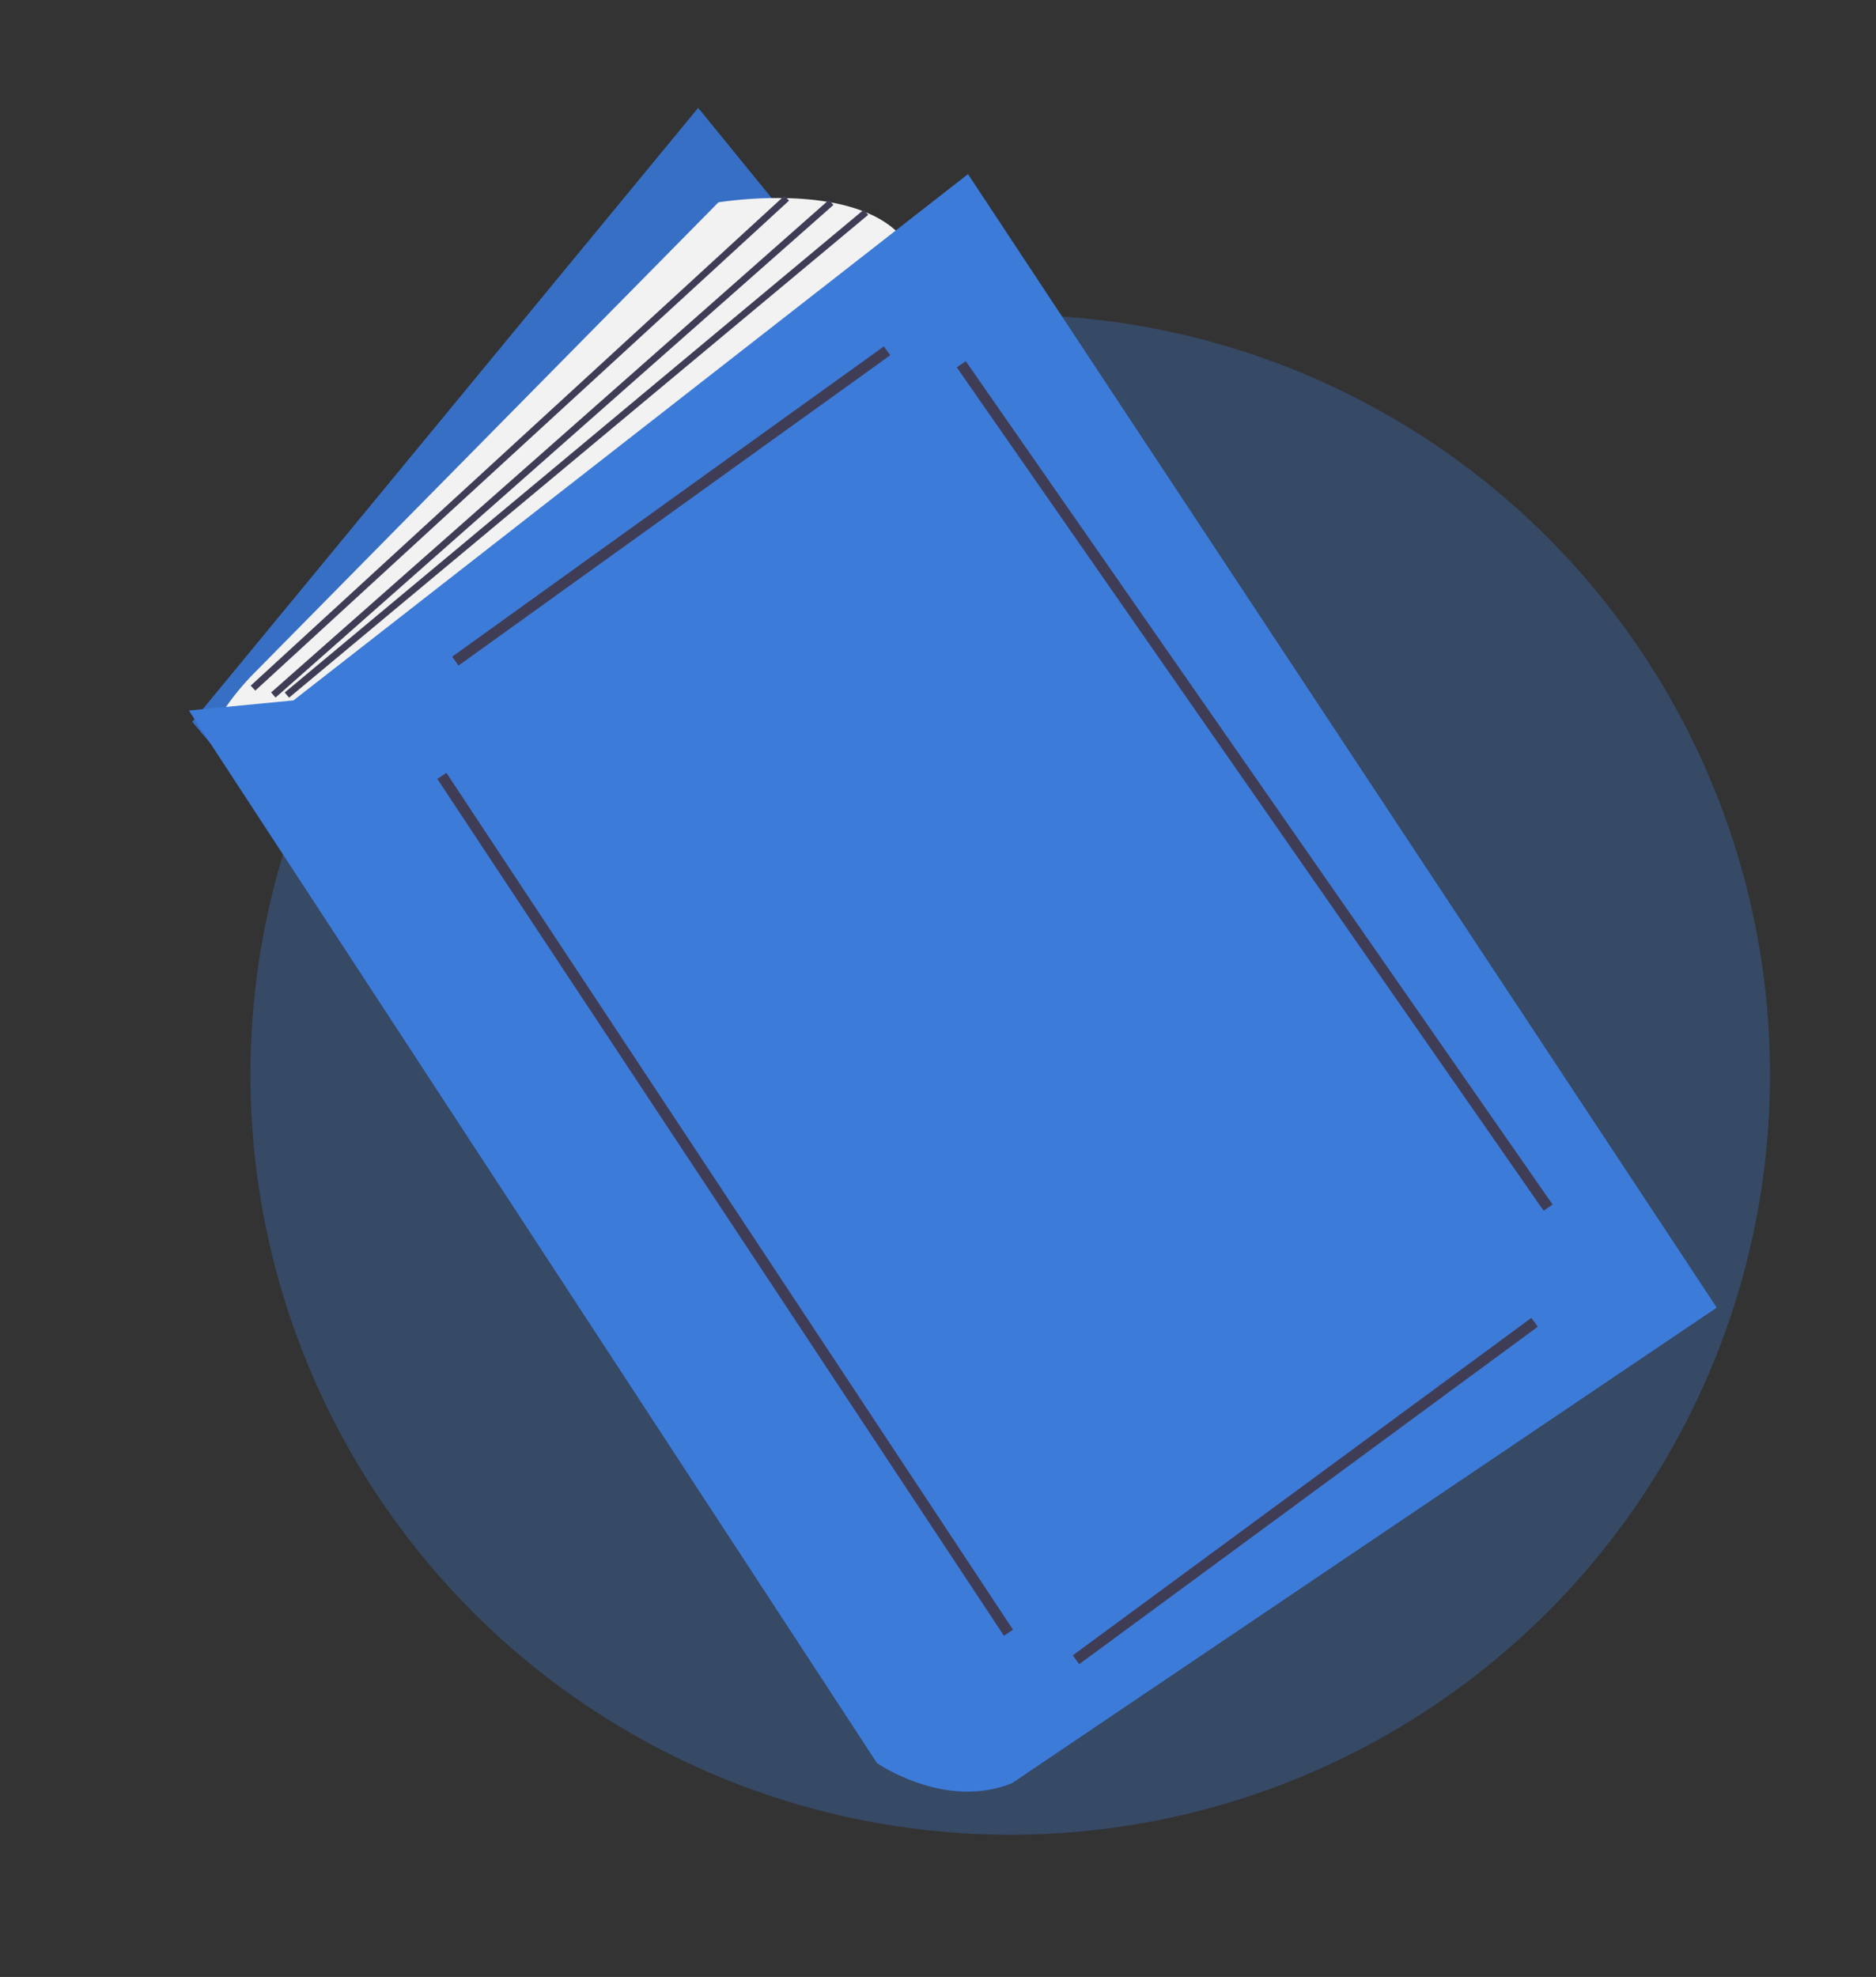 <svg width="392" height="413" xmlns="http://www.w3.org/2000/svg">
 <rect width="100%" height="100%" fill="#333333" stroke="none"/>
 <title>Books</title>

 <g>
  <title>background</title>
  <rect fill="none" id="canvas_background" height="415" width="394" y="-1" x="-1"/>
 </g>
 <g>
  <title>Layer 1</title>
  <circle id="svg_8" opacity="0.3" fill="#3d7bd9" r="158.77" cy="224.526" cx="211.093"/>
  <polygon id="svg_9" fill="#3d7bd9" points="145.891,22.54 40.178,150.804 196.633,335.449 300.936,212.823 145.891,22.54 "/>
  <polygon id="svg_10" opacity="0.1" points="145.891,22.54 40.178,150.804 196.633,335.449 300.936,212.823 145.891,22.54 "/>
  <path id="svg_11" fill="#f2f2f2" d="m44.407,152.214l0,0a53.131,53.131 0 0 1 8.619,-11.508l97.094,-98.433s33.828,-5.638 40.876,11.276l-124.036,101.484l-22.552,-2.819z"/>
  <path id="svg_12" fill="#3d7bd9" d="m39.474,148.433l143.769,219.882s14.095,9.867 28.19,4.229l147.293,-99.37l-156.455,-236.797l-140.95,109.941l-21.847,2.114z"/>
  <rect id="svg_13" fill="#3f3d56" transform="rotate(-35.7 -489.617,146.965) " height="2.284" width="111.092" y="479.87" x="-9.578"/>
  <rect id="svg_14" fill="#3f3d56" transform="rotate(-33.481 -569.35,152.974) " height="214.62" width="2.284" y="525.595" x="-23.631"/>
  <rect id="svg_15" fill="#3f3d56" transform="rotate(-36.344 -585.296,272.59) " height="2.285" width="118.967" y="811.283" x="23.298"/>
  <rect id="svg_16" fill="#3f3d56" transform="rotate(-34.838 -501.73,217.613) " height="214.661" width="2.284" y="502.825" x="154.636"/>
  <rect id="svg_17" fill="#3f3d56" transform="rotate(-42.545 -479.66,196.899) " height="1.409" width="151.386" y="517.118" x="-51.391"/>
  <rect id="svg_18" fill="#3f3d56" transform="rotate(-41.438 -480.639,190.288) " height="1.41" width="155.492" y="511.665" x="-47.658"/>
  <rect id="svg_19" fill="#3f3d56" transform="rotate(-39.813 -482.634,176.818) " height="1.41" width="157.533" y="499.239" x="-45.616"/>
 </g>
</svg>